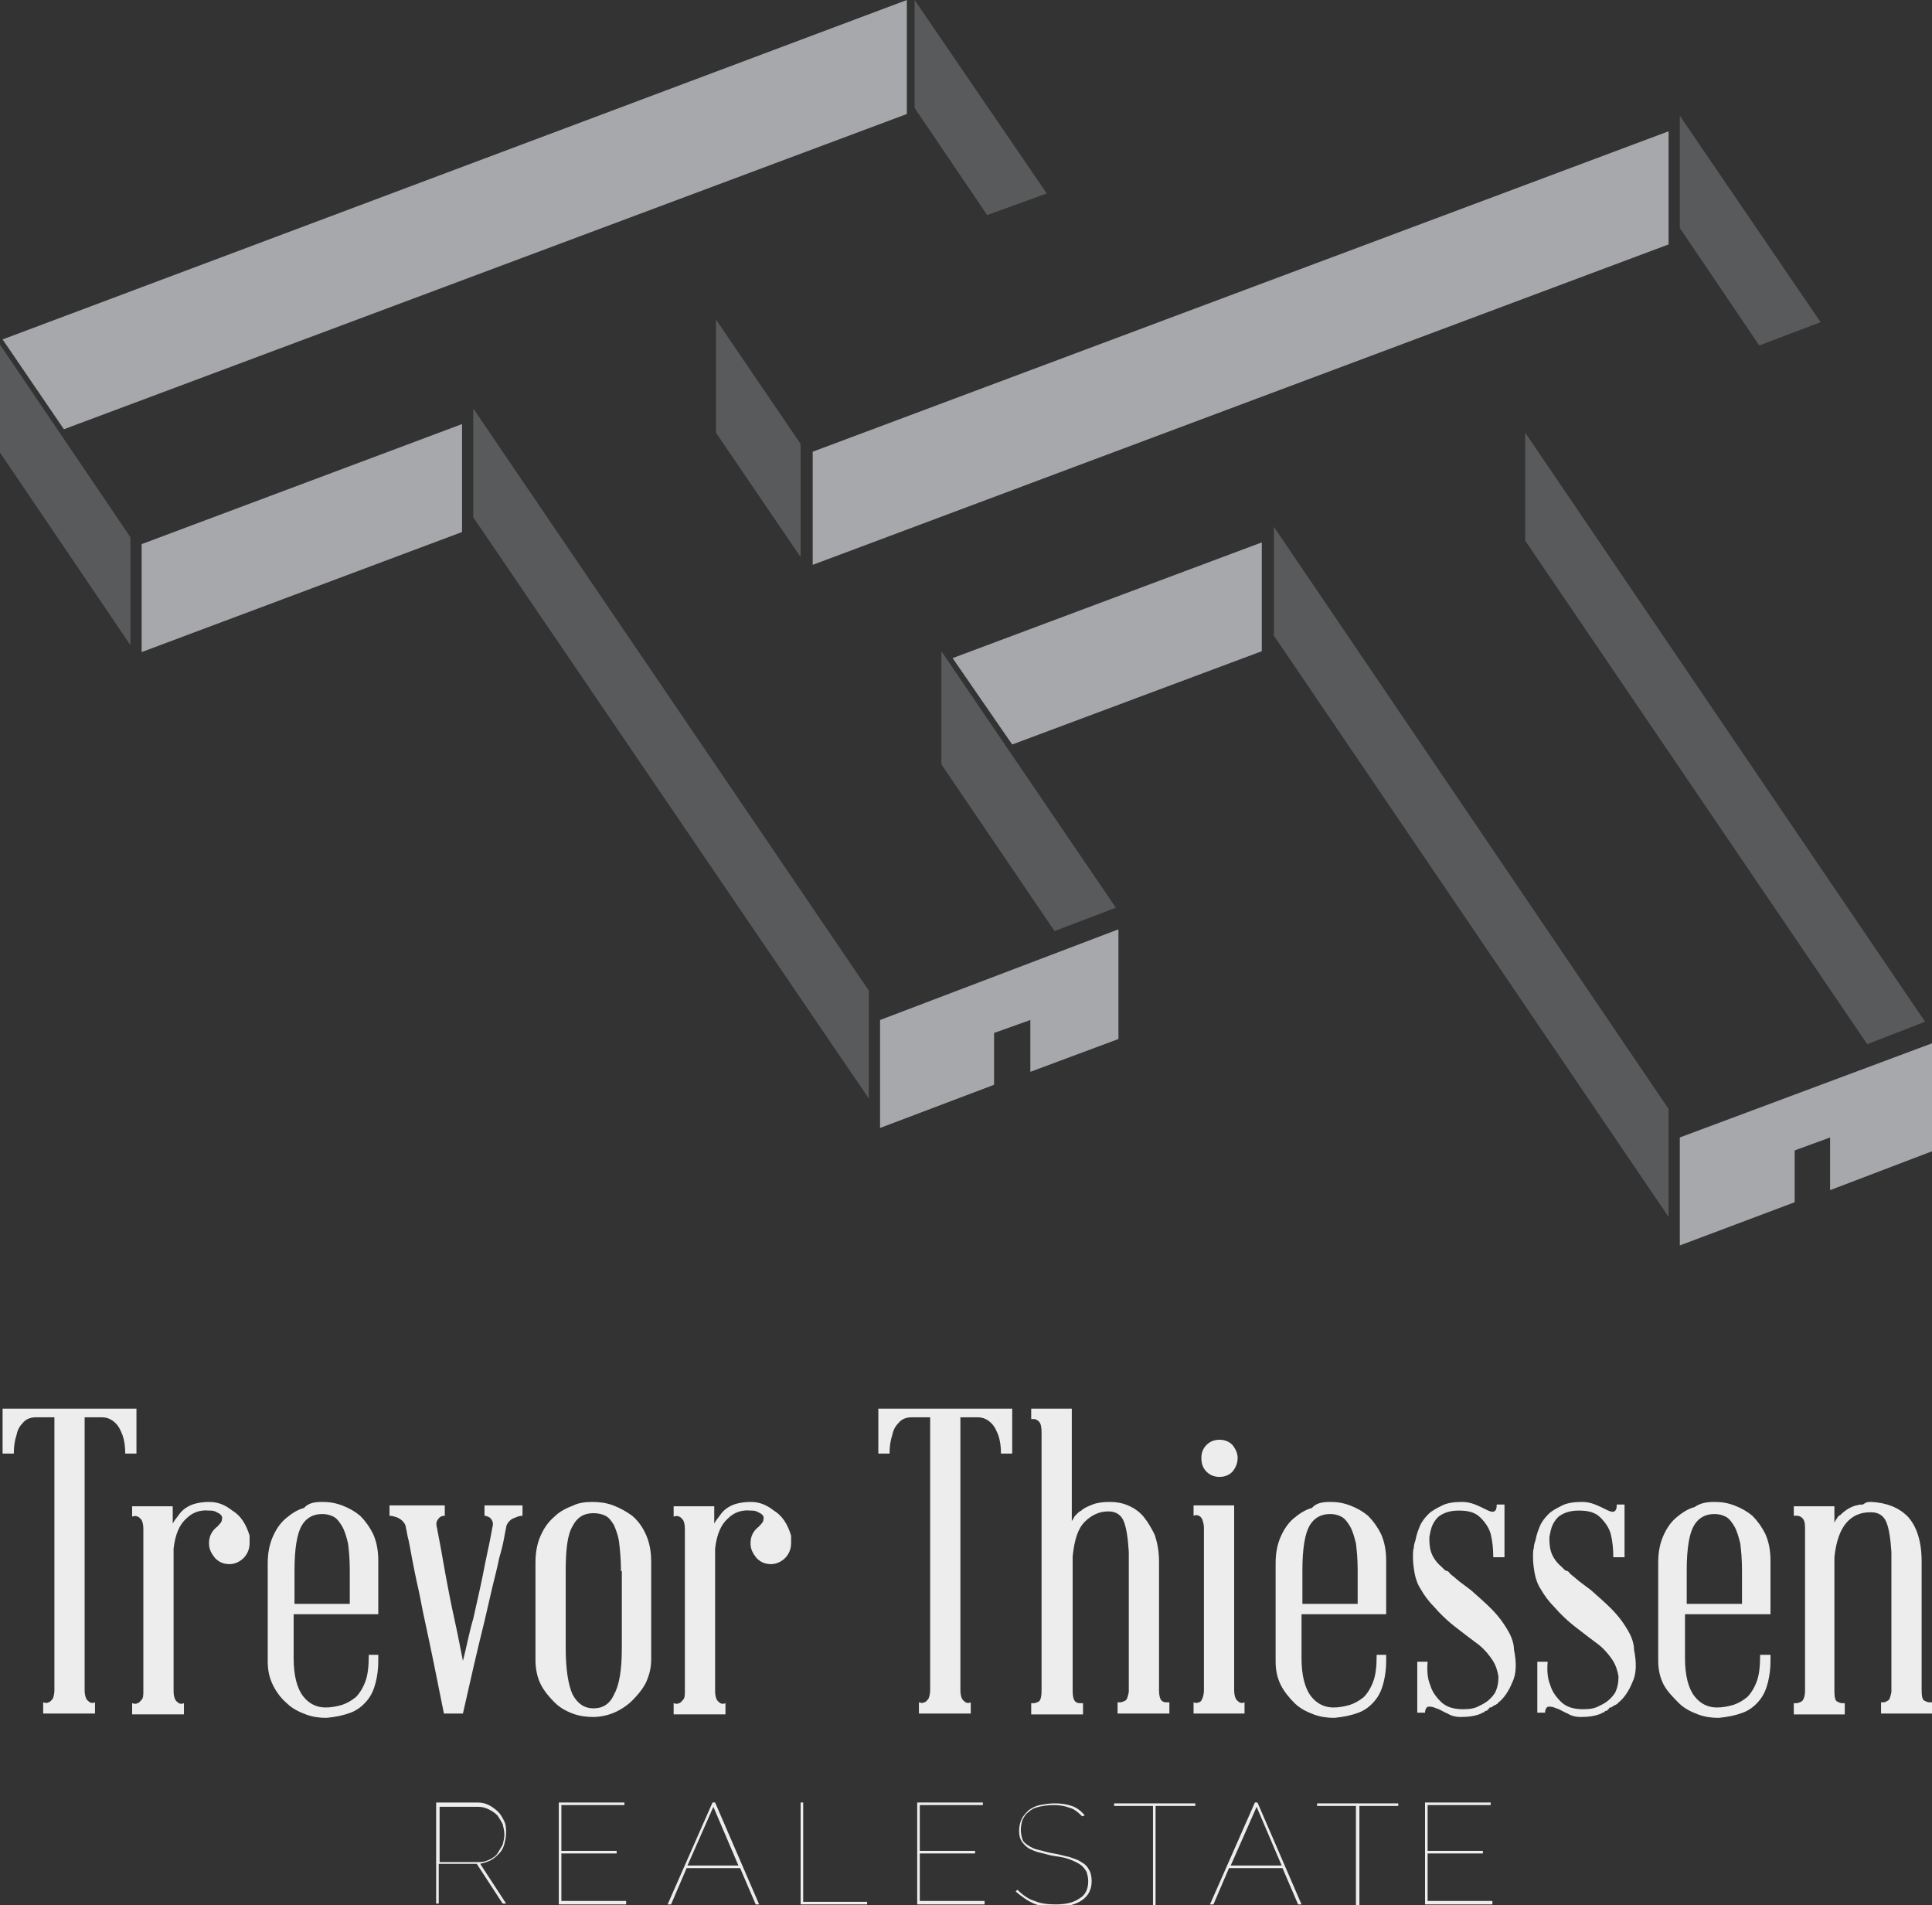 <?xml version="1.0" encoding="utf-8"?>
<!-- Generator: Adobe Illustrator 19.0.0, SVG Export Plug-In . SVG Version: 6.00 Build 0)  -->
<svg version="1.1" id="Layer_1" xmlns="http://www.w3.org/2000/svg" xmlns:xlink="http://www.w3.org/1999/xlink" x="0px" y="0px"
	 viewBox="-193 287 223.7 220.6" style="enable-background:new -193 287 223.7 220.6;" xml:space="preserve">
<rect x="-193" y="287" width="223.7" height="220.6" fill="#333333" stroke="none"/>
<style type="text/css">
	.st0{fill:#EDEDED;}
	.st1{fill:#A6A8AC;}
	.st2{fill:#595A5C;}
</style>
<g id="text-title">
	<path class="st0" d="M-177.2,450.1v5.2h-1.3c0-0.8-0.1-1.5-0.3-2.1c-0.2-0.5-0.4-1-0.8-1.4c-0.4-0.4-0.9-0.7-1.6-0.7h-2v31.6
		c0,0.5,0.1,0.8,0.2,1c0.1,0.2,0.3,0.3,0.4,0.4c0.2,0.1,0.4,0.1,0.6,0v1.3h-6v-1.3c0.3,0.1,0.5,0.1,0.6,0c0.2,0,0.3-0.2,0.5-0.4
		c0.1-0.2,0.2-0.6,0.2-1v-31.6h-2.1c-0.7,0-1.2,0.2-1.6,0.7c-0.4,0.4-0.6,0.9-0.7,1.4c-0.2,0.6-0.3,1.3-0.3,2.1h-1.3v-5.2H-177.2z"
		/>
	<path class="st0" d="M-164.1,464.8c0,0.1,0,0.2,0,0.4c0,0.2,0,0.4,0,0.5c0,0.7-0.3,1.3-0.7,1.7c-0.4,0.4-1,0.7-1.6,0.7
		c-0.7,0-1.2-0.2-1.7-0.7c-0.4-0.5-0.7-1-0.7-1.7c0-0.8,0.3-1.4,0.9-1.9c0.1,0,0.1-0.1,0.1-0.1c0,0,0,0,0.1-0.1
		c0.2-0.2,0.4-0.4,0.4-0.7c0.1-0.3-0.1-0.6-0.6-0.8c-0.3-0.2-0.6-0.2-0.9-0.2c-1-0.1-1.9,0.2-2.6,0.9c-0.8,0.7-1.3,1.8-1.5,3.5v16.5
		c0,0.5,0.1,0.8,0.2,1c0.1,0.2,0.3,0.3,0.4,0.4c0.2,0.1,0.4,0.1,0.6,0v1.3h-6v-1.3c0.3,0.1,0.5,0.1,0.6,0c0.2,0,0.3-0.2,0.5-0.4
		c0.2-0.2,0.2-0.6,0.2-1v-18.8c0-0.5-0.1-0.8-0.2-1c-0.2-0.2-0.3-0.4-0.5-0.4c-0.1-0.1-0.3-0.1-0.6,0v-1.2h4.7v2
		c0.2-0.4,0.5-0.7,0.7-1c0.2-0.3,0.5-0.6,0.8-0.8c0.3-0.2,0.7-0.4,1.1-0.5c0.4-0.1,0.9-0.2,1.6-0.2c1,0,1.8,0.3,2.7,1
		C-165.1,462.5-164.5,463.5-164.1,464.8z"/>
	<path class="st0" d="M-155.7,460.9c0.8,0,1.5,0.1,2.3,0.4c0.8,0.3,1.5,0.7,2.1,1.2c0.6,0.6,1.1,1.3,1.5,2.1
		c0.4,0.9,0.6,1.9,0.6,3.1v5v0.1v1.1h-9.8v5.1c0,2,0.4,3.5,1.1,4.4c0.7,0.9,1.6,1.3,2.6,1.3c0.6,0,1.2-0.1,1.9-0.3
		c0.6-0.2,1.1-0.5,1.6-0.9c0.4-0.4,0.8-1,1.1-1.8c0.3-0.8,0.4-1.8,0.4-3.1h1.1v0.7c0,0.9-0.1,1.7-0.3,2.5s-0.5,1.5-1,2.1
		c-0.5,0.6-1.1,1.1-1.9,1.4c-0.8,0.3-1.7,0.5-2.8,0.6c-0.8,0-1.6-0.1-2.4-0.4c-0.8-0.3-1.6-0.7-2.2-1.3c-0.7-0.6-1.2-1.3-1.6-2.1
		c-0.4-0.8-0.6-1.7-0.6-2.7c0-0.2,0-0.6,0-1.2c0-0.5,0-1.2,0-1.9c0-0.7,0-1.5,0-2.3s0-1.7,0-2.4c0-0.8,0-1.5,0-2.1s0-1.1,0-1.5
		c0-1.2,0.2-2.2,0.6-3.1c0.4-0.9,0.9-1.6,1.5-2.1c0.6-0.5,1.3-1,2.1-1.2C-157.3,461-156.5,460.9-155.7,460.9z M-152.5,472.7v-3.9
		c0-1.3-0.1-2.3-0.2-3.1c-0.2-0.8-0.4-1.5-0.7-2c-0.3-0.5-0.6-0.9-1-1.1c-0.4-0.2-0.8-0.3-1.3-0.3c-1.1,0-1.9,0.5-2.4,1.4
		c-0.5,0.9-0.8,2.6-0.8,5.1v3.9H-152.5z"/>
	<path class="st0" d="M-132.5,461.3v1.2c-0.3,0-0.6,0.1-0.8,0.2c-0.3,0.1-0.5,0.2-0.7,0.4c-0.2,0.2-0.4,0.5-0.4,0.8
		c0,0-0.1,0.4-0.2,1c-0.1,0.6-0.3,1.5-0.6,2.5c-0.2,1-0.5,2.2-0.8,3.4c-0.3,1.3-0.6,2.6-0.9,3.9c-0.8,3.2-1.6,6.7-2.5,10.7h-2.2
		c-0.8-4-1.5-7.5-2.2-10.7c-0.3-1.3-0.5-2.6-0.8-3.9c-0.3-1.3-0.5-2.4-0.7-3.4c-0.2-1-0.3-1.8-0.5-2.5c-0.1-0.6-0.2-1-0.2-1
		c0-0.3-0.2-0.6-0.4-0.8c-0.2-0.2-0.4-0.3-0.6-0.4c-0.3-0.1-0.6-0.2-0.9-0.2v-1.2h6.4l0,1.2c-0.3,0-0.5,0.1-0.6,0.2
		c-0.1,0.1-0.2,0.2-0.3,0.4c-0.1,0.2-0.1,0.5,0,0.8c0,0,0.1,0.6,0.3,1.6c0.2,1,0.4,2.3,0.7,3.9c0.3,1.6,0.6,3.2,1,5
		c0.4,1.8,0.7,3.4,1,4.9c0.4-1.5,0.7-3.2,1.2-4.9c0.4-1.8,0.8-3.5,1.1-5c0.3-1.6,0.6-2.9,0.8-3.9c0.2-1,0.3-1.6,0.3-1.6
		c0.1-0.3,0.1-0.6,0-0.8c-0.1-0.2-0.2-0.3-0.3-0.4c-0.2-0.1-0.4-0.2-0.6-0.2l0-1.2H-132.5z"/>
	<path class="st0" d="M-124.4,460.9c0.8,0,1.6,0.1,2.4,0.4s1.5,0.7,2.2,1.2c0.7,0.6,1.2,1.3,1.6,2.2c0.4,0.9,0.6,1.9,0.6,3.2v11.2
		c0,1-0.2,1.8-0.6,2.7c-0.4,0.8-1,1.5-1.6,2.1c-0.6,0.6-1.4,1.1-2.1,1.4s-1.6,0.5-2.4,0.5s-1.6-0.1-2.4-0.4
		c-0.8-0.3-1.5-0.7-2.1-1.3c-0.6-0.6-1.2-1.3-1.6-2.1c-0.4-0.8-0.6-1.8-0.6-2.8V468c0-1.3,0.2-2.3,0.6-3.2c0.4-0.9,0.9-1.6,1.6-2.2
		c0.6-0.6,1.4-1,2.2-1.3C-126,461-125.2,460.9-124.4,460.9z M-121.1,468.9c0-1.3-0.1-2.3-0.2-3.2c-0.1-0.9-0.4-1.6-0.6-2.1
		c-0.3-0.5-0.6-0.9-1-1.1c-0.4-0.2-0.9-0.3-1.4-0.3c-1.1,0-1.9,0.5-2.4,1.5c-0.6,1-0.8,2.7-0.8,5.3v8.8c0,2.5,0.3,4.3,0.8,5.4
		c0.6,1.1,1.4,1.6,2.4,1.6c1.1,0,1.9-0.5,2.4-1.6c0.6-1.1,0.9-2.8,0.9-5.4V468.9z"/>
	<path class="st0" d="M-101.4,464.8c0,0.1,0,0.2,0,0.4c0,0.2,0,0.4,0,0.5c0,0.7-0.3,1.3-0.7,1.7c-0.4,0.4-1,0.7-1.6,0.7
		c-0.7,0-1.2-0.2-1.7-0.7c-0.4-0.5-0.7-1-0.7-1.7c0-0.8,0.3-1.4,0.9-1.9c0.1,0,0.1-0.1,0.1-0.1c0,0,0,0,0.1-0.1
		c0.2-0.2,0.4-0.4,0.4-0.7c0.1-0.3-0.1-0.6-0.6-0.8c-0.3-0.2-0.6-0.2-0.9-0.2c-1-0.1-1.9,0.2-2.6,0.9c-0.8,0.7-1.3,1.8-1.5,3.5v16.5
		c0,0.5,0.1,0.8,0.2,1c0.1,0.2,0.3,0.3,0.4,0.4c0.2,0.1,0.4,0.1,0.6,0v1.3h-6v-1.3c0.3,0.1,0.5,0.1,0.6,0c0.2,0,0.3-0.2,0.5-0.4
		c0.2-0.2,0.2-0.6,0.2-1v-18.8c0-0.5-0.1-0.8-0.2-1c-0.2-0.2-0.3-0.4-0.5-0.4c-0.1-0.1-0.3-0.1-0.6,0v-1.2h4.7v2
		c0.2-0.4,0.5-0.7,0.7-1c0.2-0.3,0.5-0.6,0.8-0.8c0.3-0.2,0.7-0.4,1.1-0.5c0.4-0.1,0.9-0.2,1.6-0.2c1,0,1.8,0.3,2.7,1
		C-102.4,462.5-101.8,463.5-101.4,464.8z"/>
	<path class="st0" d="M-75.8,450.1v5.2h-1.3c0-0.8-0.1-1.5-0.3-2.1c-0.2-0.5-0.4-1-0.8-1.4c-0.4-0.4-0.9-0.7-1.6-0.7h-2v31.6
		c0,0.5,0.1,0.8,0.2,1c0.1,0.2,0.3,0.3,0.4,0.4c0.2,0.1,0.4,0.1,0.6,0v1.3h-6v-1.3c0.3,0.1,0.5,0.1,0.6,0c0.2,0,0.3-0.2,0.5-0.4
		c0.1-0.2,0.2-0.6,0.2-1v-31.6h-2.1c-0.7,0-1.2,0.2-1.6,0.7c-0.4,0.4-0.6,0.9-0.7,1.4c-0.2,0.6-0.3,1.3-0.3,2.1h-1.3v-5.2H-75.8z"/>
	<path class="st0" d="M-68.9,450.1v13c0.1-0.1,0.2-0.3,0.3-0.5c0.2-0.2,0.4-0.5,0.8-0.7c0.3-0.3,0.8-0.5,1.3-0.7
		c0.5-0.2,1.2-0.3,1.9-0.3h0.1c0.7,0,1.4,0.1,2.1,0.4c0.7,0.3,1.3,0.7,1.8,1.3s0.9,1.3,1.3,2.1c0.3,0.9,0.5,1.9,0.5,3.1v14.9
		c0,0.6,0.1,1,0.3,1.2c0.2,0.2,0.4,0.2,0.6,0.2h0.2c0,0,0.1,0,0.1,0v1.3h-6v-1.3c0,0,0.1,0,0.1,0h0.2c0.2,0,0.4-0.1,0.6-0.2
		c0.2-0.1,0.3-0.5,0.4-1c0-0.7,0-1.6,0-2.6c0-1.1,0-2.2,0-3.3s0-2.3,0-3.5c0-1.2,0-2.3,0-3.2c0-1,0-1.8,0-2.4c0-0.6,0-1,0-1.2h0v0
		c-0.1-1.7-0.3-2.9-0.6-3.6c-0.3-0.7-0.9-1.1-1.7-1.1h-0.1c-1,0-1.9,0.4-2.7,1.2s-1.2,2.1-1.4,4v15.6c0,0.6,0.1,1,0.3,1.2
		c0.2,0.2,0.4,0.2,0.6,0.2h0.2c0,0,0.1,0,0.1,0v1.3h-6v-1.3c0,0,0.1,0,0.1,0h0.2c0.2,0,0.4-0.1,0.6-0.2c0.2-0.2,0.3-0.6,0.3-1.2v-30
		c0-0.6-0.1-1-0.3-1.2c-0.2-0.2-0.4-0.3-0.6-0.3c-0.1,0-0.1,0-0.1,0c0,0-0.1,0-0.1,0h-0.1v-1.2H-68.9z"/>
	<path class="st0" d="M-50.1,482.7c0,0.5,0.1,0.8,0.2,1c0.1,0.2,0.3,0.3,0.4,0.4c0.2,0.1,0.4,0.1,0.6,0v1.3h-5.9v-1.3
		c0.2,0.1,0.4,0.1,0.6,0c0.2,0,0.3-0.2,0.4-0.4c0.1-0.2,0.2-0.6,0.2-1v-18.8c0-0.4-0.1-0.7-0.2-1c-0.1-0.2-0.3-0.4-0.4-0.4
		c-0.2-0.1-0.4-0.1-0.6,0v-1.2h4.7V482.7z M-49.7,455.8c0,0.6-0.2,1.1-0.6,1.6c-0.4,0.4-0.9,0.6-1.5,0.6s-1.1-0.2-1.5-0.6
		s-0.6-0.9-0.6-1.6c0-0.6,0.2-1.1,0.6-1.5s0.9-0.6,1.5-0.6s1.1,0.2,1.5,0.6C-49.9,454.8-49.7,455.3-49.7,455.8z"/>
	<path class="st0" d="M-39,460.9c0.8,0,1.5,0.1,2.3,0.4s1.5,0.7,2.1,1.2c0.6,0.6,1.1,1.3,1.5,2.1c0.4,0.9,0.6,1.9,0.6,3.1v5v0.1v1.1
		h-9.8v5.1c0,2,0.4,3.5,1.1,4.4c0.7,0.9,1.6,1.3,2.6,1.3c0.6,0,1.2-0.1,1.9-0.3c0.6-0.2,1.1-0.5,1.6-0.9c0.4-0.4,0.8-1,1.1-1.8
		c0.3-0.8,0.4-1.8,0.4-3.1h1.1v0.7c0,0.9-0.1,1.7-0.3,2.5c-0.2,0.8-0.5,1.5-1,2.1c-0.5,0.6-1.1,1.1-1.9,1.4
		c-0.8,0.3-1.7,0.5-2.8,0.6c-0.8,0-1.6-0.1-2.4-0.4s-1.6-0.7-2.2-1.3s-1.2-1.3-1.6-2.1c-0.4-0.8-0.6-1.7-0.6-2.7c0-0.2,0-0.6,0-1.2
		c0-0.5,0-1.2,0-1.9c0-0.7,0-1.5,0-2.3s0-1.7,0-2.4c0-0.8,0-1.5,0-2.1s0-1.1,0-1.5c0-1.2,0.2-2.2,0.6-3.1c0.4-0.9,0.9-1.6,1.5-2.1
		c0.6-0.5,1.3-1,2.1-1.2C-40.6,461-39.8,460.9-39,460.9z M-35.8,472.7v-3.9c0-1.3-0.1-2.3-0.2-3.1c-0.2-0.8-0.4-1.5-0.7-2
		c-0.3-0.5-0.6-0.9-1-1.1c-0.4-0.2-0.8-0.3-1.3-0.3c-1.1,0-1.9,0.5-2.4,1.4c-0.5,0.9-0.8,2.6-0.8,5.1v3.9H-35.8z"/>
	<path class="st0" d="M-21,485.1C-21,485.1-21,485.2-21,485.1c-0.1,0-0.1,0.1-0.1,0.1l0,0c-0.1,0-0.1,0.1-0.2,0.1
		c-0.1,0-0.2,0.1-0.2,0.1c-0.7,0.3-1.5,0.4-2.4,0.4c-0.5,0-1-0.1-1.5-0.4c-0.5-0.2-0.9-0.5-1.3-0.6c-0.4-0.2-0.7-0.2-0.9-0.2
		c-0.2,0-0.4,0.3-0.4,0.7h-0.9v-5.9h1.2c-0.1,1.1,0,2,0.3,2.7c0.2,0.7,0.6,1.3,1.2,1.9c0.6,0.6,1.4,0.9,2.6,0.9
		c0.8,0,1.4-0.1,1.9-0.4c0.9-0.4,1.4-0.9,1.8-1.5c0.3-0.6,0.4-1.2,0.4-1.9c-0.1-0.6-0.3-1.3-0.7-1.9s-0.9-1.2-1.5-1.7
		c-0.4-0.3-0.8-0.6-1.2-0.9c-0.4-0.3-0.9-0.7-1.3-1c-1.2-0.9-2.1-1.8-2.7-2.5c-0.7-0.7-1.2-1.4-1.6-2.1c-0.4-0.6-0.6-1.3-0.7-1.8
		c-0.1-0.6-0.2-1.2-0.2-1.9c0-0.4,0-0.8,0.1-1.1c0-0.3,0.1-0.6,0.2-0.9c0.1-0.6,0.3-1.1,0.5-1.6c0.2-0.5,0.6-1,1-1.4s1-0.7,1.6-1
		c0.6-0.3,1.4-0.4,2.3-0.4c0.5,0,1,0.1,1.5,0.3s0.9,0.4,1.3,0.6c0.4,0.2,0.7,0.3,0.9,0.2s0.3-0.3,0.3-0.8h0.9v6.1h-1.3
		c0-1-0.1-1.9-0.3-2.7c-0.2-0.7-0.6-1.3-1.2-1.9c-0.6-0.6-1.4-0.8-2.5-0.8c-0.9,0-1.6,0.2-2.2,0.6c-0.3,0.2-0.6,0.6-0.8,1
		c-0.2,0.4-0.3,0.9-0.4,1.5c0,0.5,0,1.1,0.2,1.7c0.2,0.6,0.6,1.2,1.2,1.7c0.1,0.1,0.2,0.2,0.3,0.3c0.1,0.1,0.2,0.2,0.4,0.2
		c0.1,0.1,0.2,0.1,0.2,0.2c0.1,0.1,0.1,0.1,0.2,0.2c0.4,0.3,0.7,0.6,1.1,0.9c0.4,0.3,0.8,0.6,1.2,0.9c0.9,0.8,1.7,1.5,2.3,2.1
		s1.1,1.2,1.5,1.8c0.4,0.6,0.7,1.1,0.9,1.6s0.3,1,0.3,1.4c0.3,1.5,0.3,2.8-0.2,3.8c-0.4,1-1,1.9-1.7,2.4h0c0,0.1,0,0.1-0.1,0.1
		c-0.1,0.1-0.1,0.1-0.2,0.1c-0.1,0.1-0.2,0.1-0.3,0.2c-0.1,0.1-0.2,0.1-0.3,0.1v0C-20.8,485.1-20.9,485.1-21,485.1
		C-20.9,485.1-21,485.1-21,485.1z"/>
	<path class="st0" d="M-7.1,485.1C-7.1,485.1-7.2,485.2-7.1,485.1c-0.1,0-0.1,0.1-0.1,0.1l0,0c-0.1,0-0.1,0.1-0.2,0.1
		c-0.1,0-0.2,0.1-0.2,0.1c-0.7,0.3-1.5,0.4-2.4,0.4c-0.5,0-1-0.1-1.5-0.4c-0.5-0.2-0.9-0.5-1.3-0.6c-0.4-0.2-0.7-0.2-0.9-0.2
		c-0.2,0-0.4,0.3-0.4,0.7h-0.9v-5.9h1.2c-0.1,1.1,0,2,0.3,2.7c0.2,0.7,0.6,1.3,1.2,1.9c0.6,0.6,1.4,0.9,2.6,0.9
		c0.8,0,1.4-0.1,1.9-0.4c0.9-0.4,1.4-0.9,1.8-1.5c0.3-0.6,0.4-1.2,0.4-1.9c-0.1-0.6-0.3-1.3-0.7-1.9s-0.9-1.2-1.5-1.7
		c-0.4-0.3-0.8-0.6-1.2-0.9c-0.4-0.3-0.9-0.7-1.3-1c-1.2-0.9-2.1-1.8-2.7-2.5c-0.7-0.7-1.2-1.4-1.6-2.1c-0.4-0.6-0.6-1.3-0.7-1.8
		c-0.1-0.6-0.2-1.2-0.2-1.9c0-0.4,0-0.8,0.1-1.1c0-0.3,0.1-0.6,0.2-0.9c0.1-0.6,0.3-1.1,0.5-1.6c0.2-0.5,0.6-1,1-1.4s1-0.7,1.6-1
		c0.6-0.3,1.4-0.4,2.3-0.4c0.5,0,1,0.1,1.5,0.3s0.9,0.4,1.3,0.6c0.4,0.2,0.7,0.3,0.9,0.2s0.3-0.3,0.3-0.8h0.9v6.1h-1.3
		c0-1-0.1-1.9-0.3-2.7c-0.2-0.7-0.6-1.3-1.2-1.9c-0.6-0.6-1.4-0.8-2.5-0.8c-0.9,0-1.6,0.2-2.2,0.6c-0.3,0.2-0.6,0.6-0.8,1
		c-0.2,0.4-0.3,0.9-0.4,1.5c0,0.5,0,1.1,0.2,1.7c0.2,0.6,0.6,1.2,1.2,1.7c0.1,0.1,0.2,0.2,0.3,0.3c0.1,0.1,0.2,0.2,0.4,0.2
		c0.1,0.1,0.2,0.1,0.2,0.2c0.1,0.1,0.1,0.1,0.2,0.2c0.4,0.3,0.7,0.6,1.1,0.9c0.4,0.3,0.8,0.6,1.2,0.9c0.9,0.8,1.7,1.5,2.3,2.1
		s1.1,1.2,1.5,1.8c0.4,0.6,0.7,1.1,0.9,1.6s0.3,1,0.3,1.4c0.3,1.5,0.3,2.8-0.2,3.8c-0.4,1-1,1.9-1.7,2.4h0c0,0.1,0,0.1-0.1,0.1
		c-0.1,0.1-0.1,0.1-0.2,0.1c-0.1,0.1-0.2,0.1-0.3,0.2c-0.1,0.1-0.2,0.1-0.3,0.1v0C-6.9,485.1-7,485.1-7.1,485.1
		C-7,485.1-7.1,485.1-7.1,485.1z"/>
	<path class="st0" d="M5.5,460.9c0.8,0,1.5,0.1,2.3,0.4s1.5,0.7,2.1,1.2c0.6,0.6,1.1,1.3,1.5,2.1c0.4,0.9,0.6,1.9,0.6,3.1v5v0.1v1.1
		H2.1v5.1c0,2,0.4,3.5,1.1,4.4c0.7,0.9,1.6,1.3,2.6,1.3c0.6,0,1.2-0.1,1.9-0.3c0.6-0.2,1.1-0.5,1.6-0.9c0.4-0.4,0.8-1,1.1-1.8
		c0.3-0.8,0.4-1.8,0.4-3.1H12v0.7c0,0.9-0.1,1.7-0.3,2.5c-0.2,0.8-0.5,1.5-1,2.1c-0.5,0.6-1.1,1.1-1.9,1.4c-0.8,0.3-1.7,0.5-2.8,0.6
		c-0.8,0-1.6-0.1-2.4-0.4s-1.6-0.7-2.2-1.3S0,482.8-0.4,482c-0.4-0.8-0.6-1.7-0.6-2.7c0-0.2,0-0.6,0-1.2c0-0.5,0-1.2,0-1.9
		c0-0.7,0-1.5,0-2.3s0-1.7,0-2.4c0-0.8,0-1.5,0-2.1s0-1.1,0-1.5c0-1.2,0.2-2.2,0.6-3.1c0.4-0.9,0.9-1.6,1.5-2.1
		c0.6-0.5,1.3-1,2.1-1.2C3.9,461,4.7,460.9,5.5,460.9z M8.7,472.7v-3.9c0-1.3-0.1-2.3-0.2-3.1c-0.2-0.8-0.4-1.5-0.7-2
		c-0.3-0.5-0.6-0.9-1-1.1c-0.4-0.2-0.8-0.3-1.3-0.3c-1.1,0-1.9,0.5-2.4,1.4c-0.5,0.9-0.8,2.6-0.8,5.1v3.9H8.7z"/>
	<path class="st0" d="M23.7,460.9c1.7,0.1,3.1,0.6,4.2,1.7c1,1.1,1.6,2.8,1.6,5.2v7.2v7.7c0,0.7,0.1,1.1,0.3,1.2s0.4,0.2,0.6,0.2
		h0.2c0,0,0.1,0,0.1,0v1.3h-5.9v-1.3c0,0,0.1,0,0.1,0h0.2c0.2,0,0.3-0.1,0.5-0.2c0.2-0.1,0.3-0.5,0.4-1v-14c0-0.5,0-0.9,0-1.2
		c0-0.4,0-0.7,0-1v0c-0.1-1.6-0.3-2.8-0.6-3.5s-0.9-1.1-1.7-1.1h-0.2c-1.1,0-2,0.4-2.7,1.2c-0.7,0.8-1.2,2.1-1.4,4v15.5
		c0,0.7,0.1,1.1,0.3,1.2c0.2,0.1,0.4,0.2,0.6,0.2h0.2c0,0,0.1,0,0.1,0v1.3h-5.9v-1.3c0,0,0.1,0,0.1,0h0.2c0.2,0,0.4-0.1,0.6-0.2
		s0.4-0.6,0.4-1.2v-18.9c0-0.6-0.1-1-0.4-1.2c-0.2-0.2-0.5-0.2-0.6-0.2c-0.1,0-0.1,0-0.1,0c0,0-0.1,0-0.1,0h-0.1v-1.1h4.7v1.9
		c0.1-0.2,0.2-0.4,0.3-0.5c0.1-0.2,0.2-0.3,0.4-0.4c0.5-0.5,1.1-0.9,1.8-1.1h0.1c0,0,0,0,0,0c0.2-0.1,0.5-0.1,0.7-0.1
		C23.1,460.9,23.3,460.9,23.7,460.9L23.7,460.9z"/>
</g>
<g id="walls_light">
	<polygon class="st1" points="-176.6,362.5 -139.5,348.6 -139.5,336.1 -176.6,350 	"/>
	<polygon class="st1" points="-75.8,373.2 -46.9,362.4 -46.9,349.8 -82.7,363.2 	"/>
	<polygon class="st1" points="0.2,302.2 -98.9,339.3 -98.9,352.4 0.2,315.3 	"/>
	<polygon class="st1" points="-88,287 -192.7,326.3 -185.6,336.7 -88,300.2 	"/>
	<polygon class="st1" points="1.5,431.2 14.8,426.2 14.8,420.2 18.9,418.7 18.9,424.8 30.7,420.3 30.7,407.8 1.5,418.7 	"/>
	<polygon class="st1" points="-91.1,417.6 -77.9,412.6 -77.9,406.6 -73.7,405.1 -73.7,411.1 -63.5,407.3 -63.5,394.6 -91.1,405.1 	
		"/>
</g>
<g id="walls_dark">
	<polygon class="st2" points="-193,339.4 -177.9,361.7 -177.9,349.2 -193,326.9 	"/>
	<polygon class="st2" points="-110.1,337.1 -100.3,351.5 -100.3,338.4 -110.1,324 	"/>
	<polygon class="st2" points="17.8,324.3 1.5,300.4 1.5,313.4 10.7,327 	"/>
	<polygon class="st2" points="-71.8,309.4 -87.1,287 -87.1,299.5 -78.7,311.9 	"/>
	<polygon class="st2" points="-138.2,346.9 -92.4,414.2 -92.4,401.7 -138.2,334.3 	"/>
	<polygon class="st2" points="-45.5,360.6 0.2,427.9 0.2,415.4 -45.5,348 	"/>
	<polygon class="st2" points="-16.4,349.6 23.2,407.9 29.9,405.3 -16.4,337.1 	"/>
	<polygon class="st2" points="-84,375.5 -70.9,394.8 -63.8,392.1 -84,362.4 	"/>
</g>
<g id="text-sub">
	<path class="st0" d="M-142.5,507.5v-11.8h4.8c0.5,0,0.9,0.1,1.3,0.3c0.4,0.2,0.8,0.5,1.1,0.8c0.3,0.3,0.5,0.7,0.7,1.1
		c0.2,0.4,0.2,0.9,0.2,1.3c0,0.5-0.1,0.9-0.2,1.3c-0.1,0.4-0.3,0.8-0.6,1.1c-0.3,0.3-0.6,0.6-1,0.8c-0.4,0.2-0.8,0.3-1.2,0.4l3,4.6
		h-0.4l-3-4.6h-4.4v4.6H-142.5z M-142.1,502.6h4.6c0.4,0,0.8-0.1,1.2-0.3c0.4-0.2,0.7-0.4,0.9-0.7c0.2-0.3,0.4-0.7,0.6-1
		c0.1-0.4,0.2-0.8,0.2-1.2c0-0.4-0.1-0.8-0.2-1.2c-0.2-0.4-0.4-0.7-0.6-1c-0.3-0.3-0.6-0.5-1-0.7c-0.4-0.2-0.8-0.3-1.2-0.3h-4.5
		V502.6z"/>
	<path class="st0" d="M-120.5,507.2v0.3h-7.8v-11.8h7.6v0.3h-7.3v5.3h6.4v0.3h-6.4v5.5H-120.5z"/>
	<path class="st0" d="M-110.5,495.7h0.3l5.1,11.8h-0.4l-1.8-4.2h-6.2l-1.8,4.2h-0.4L-110.5,495.7z M-107.5,503l-2.9-6.8l-3,6.8
		H-107.5z"/>
	<path class="st0" d="M-100.3,507.5v-11.8h0.3v11.5h7.4v0.3H-100.3z"/>
	<path class="st0" d="M-79,507.2v0.3h-7.8v-11.8h7.6v0.3h-7.3v5.3h6.4v0.3h-6.4v5.5H-79z"/>
	<path class="st0" d="M-67.7,497.3c-0.5-0.5-1-0.9-1.5-1c-0.5-0.2-1.1-0.3-1.8-0.3c-0.7,0-1.3,0.1-1.7,0.2c-0.5,0.1-0.9,0.3-1.2,0.6
		c-0.3,0.2-0.5,0.5-0.7,0.9c-0.1,0.3-0.2,0.7-0.2,1.2c0,0.4,0.1,0.8,0.2,1.1c0.1,0.3,0.4,0.5,0.7,0.7c0.3,0.2,0.7,0.4,1.2,0.5
		c0.5,0.1,1,0.3,1.7,0.4c0.7,0.1,1.2,0.3,1.8,0.4c0.5,0.2,1,0.3,1.4,0.6c0.4,0.2,0.7,0.5,0.9,0.9c0.2,0.3,0.3,0.8,0.3,1.3
		c0,1-0.4,1.7-1.1,2.2c-0.7,0.5-1.8,0.8-3.1,0.8c-1,0-1.8-0.1-2.5-0.4c-0.7-0.3-1.4-0.8-2.1-1.4l0.2-0.2c0.6,0.6,1.3,1.1,2,1.3
		c0.7,0.3,1.5,0.4,2.4,0.4c1.2,0,2.1-0.2,2.8-0.7c0.7-0.4,1-1.1,1-2c0-0.4-0.1-0.8-0.2-1.1c-0.2-0.3-0.4-0.6-0.7-0.8
		c-0.3-0.2-0.7-0.4-1.2-0.6c-0.5-0.2-1.1-0.3-1.8-0.4c-0.7-0.1-1.2-0.3-1.7-0.4c-0.5-0.1-0.9-0.3-1.3-0.5c-0.3-0.2-0.6-0.5-0.8-0.8
		c-0.2-0.3-0.3-0.7-0.3-1.2c0-0.5,0.1-1,0.3-1.4c0.2-0.4,0.5-0.7,0.8-1c0.4-0.3,0.8-0.5,1.3-0.6c0.5-0.1,1.1-0.2,1.7-0.2
		c0.8,0,1.4,0.1,2,0.3c0.6,0.2,1.1,0.6,1.5,1.1L-67.7,497.3z"/>
	<path class="st0" d="M-54.7,496.1h-4.5v11.5h-0.3v-11.5H-64v-0.3h9.4V496.1z"/>
	<path class="st0" d="M-47.7,495.7h0.3l5.1,11.8h-0.4l-1.8-4.2h-6.2l-1.8,4.2h-0.4L-47.7,495.7z M-44.6,503l-2.9-6.8l-3,6.8H-44.6z"
		/>
	<path class="st0" d="M-31.1,496.1h-4.5v11.5H-36v-11.5h-4.5v-0.3h9.4V496.1z"/>
	<path class="st0" d="M-20.2,507.2v0.3h-7.8v-11.8h7.6v0.3h-7.3v5.3h6.4v0.3h-6.4v5.5H-20.2z"/>
</g>
</svg>
